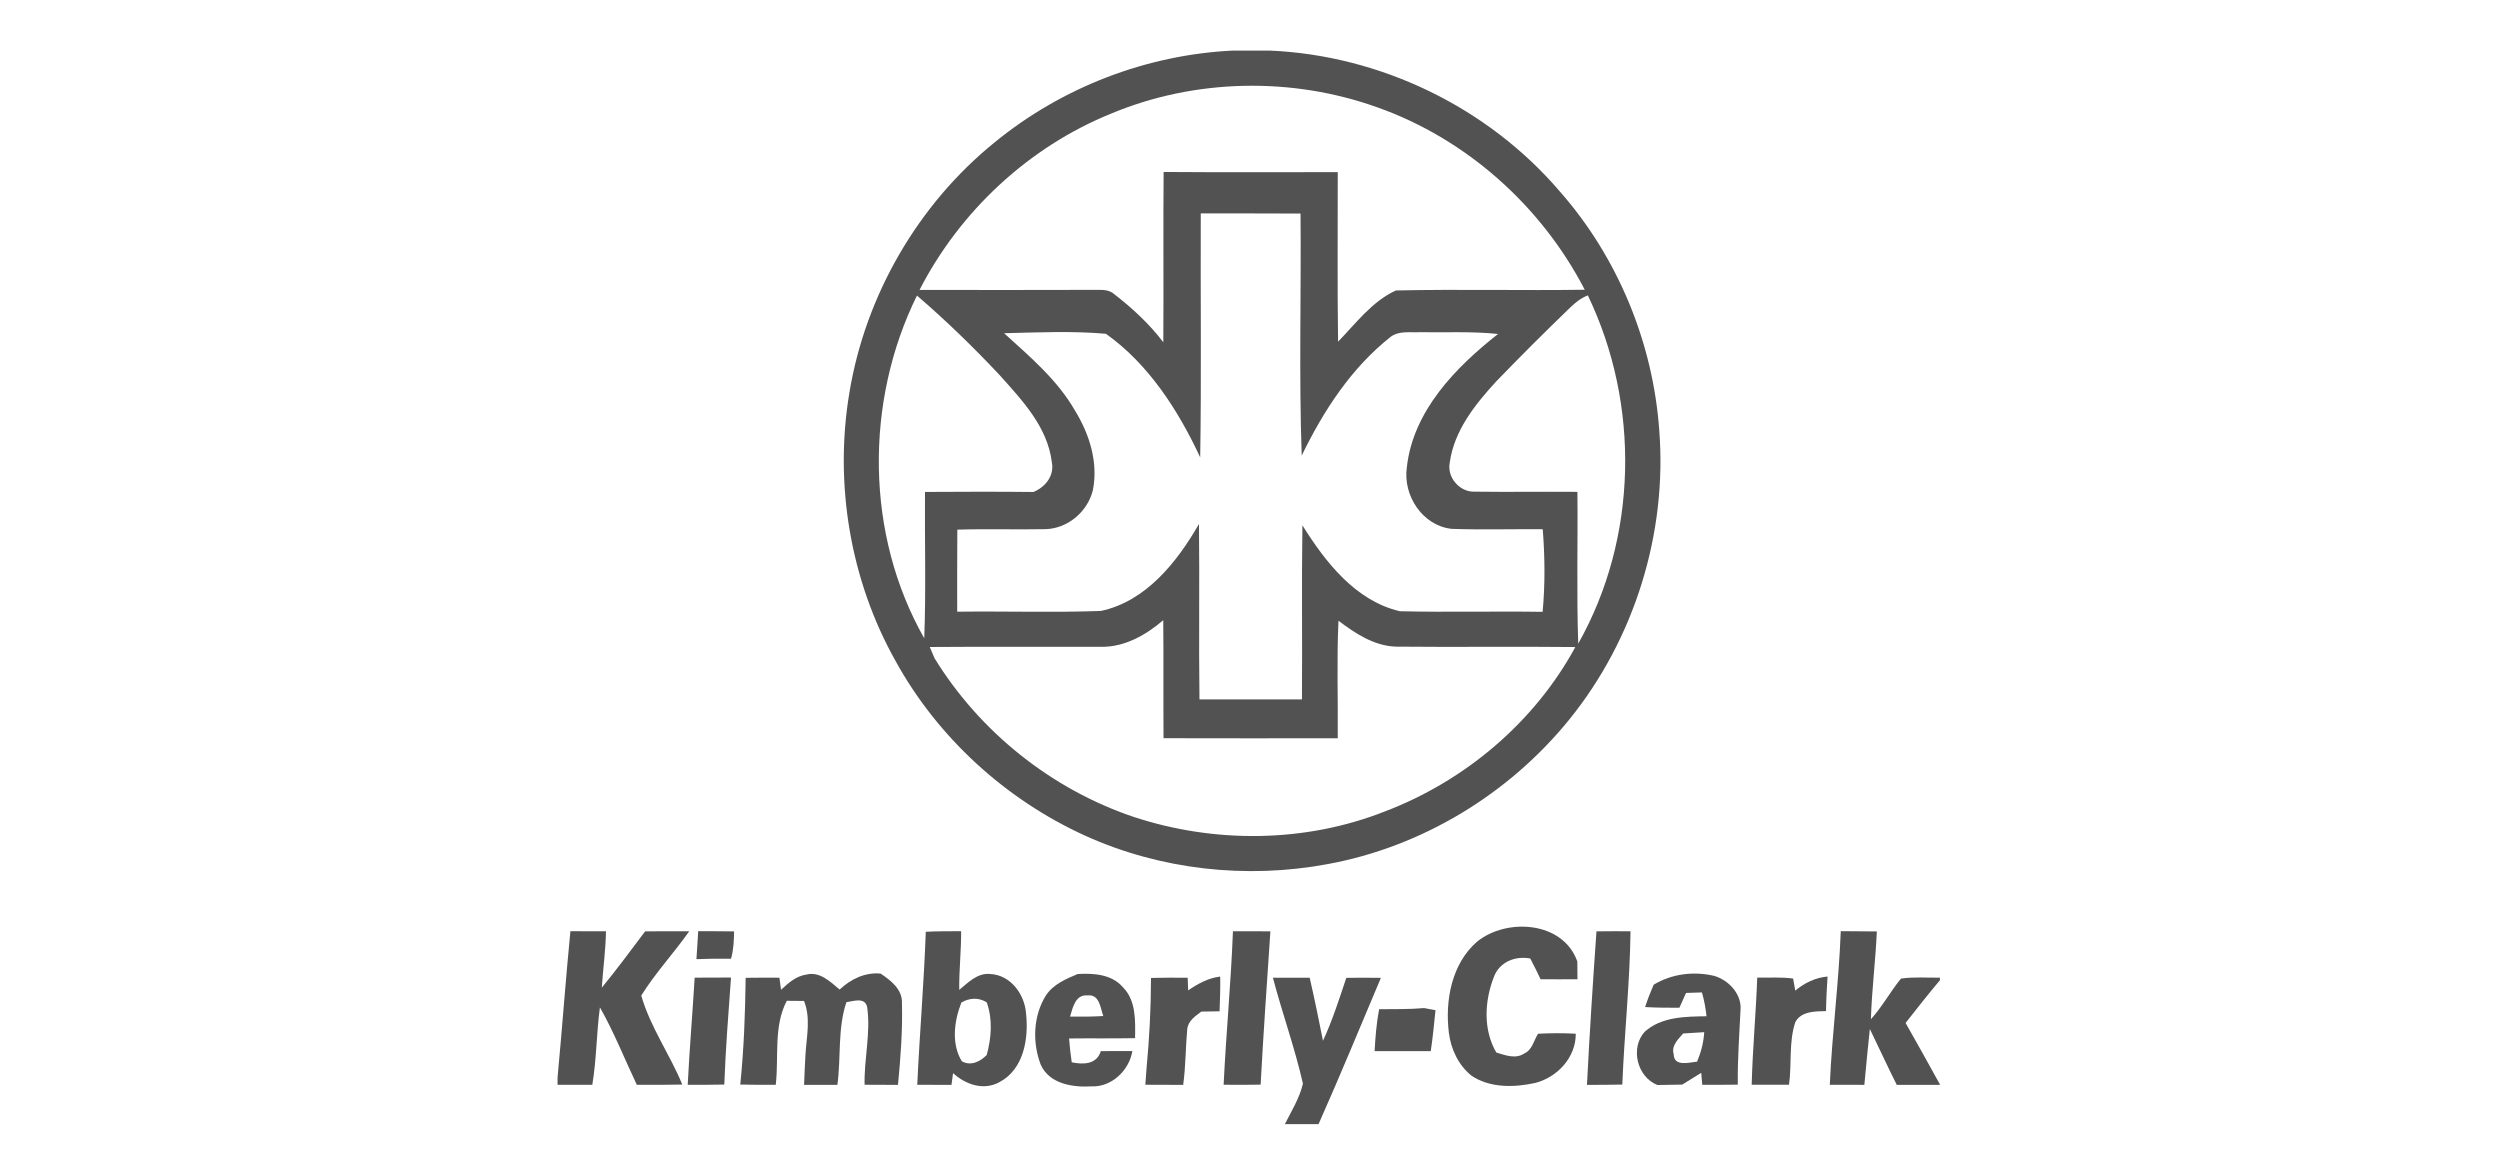 <svg width="170" height="80" viewBox="0 0 170 80" fill="none" xmlns="http://www.w3.org/2000/svg">
<path d="M83.826 3.44H86.355C93.862 3.764 101.179 7.292 106.073 13.025C110.009 17.496 112.399 23.292 112.828 29.236C113.383 36.256 111.143 43.449 106.725 48.911C102.614 53.996 96.686 57.592 90.259 58.763C84.745 59.789 78.913 59.147 73.793 56.828C68.392 54.37 63.77 50.166 60.897 44.946C57.817 39.459 56.717 32.904 57.76 26.696C58.854 20.07 62.432 13.89 67.643 9.674C72.199 5.945 77.955 3.723 83.826 3.44ZM75.532 7.735C69.958 10.001 65.28 14.352 62.529 19.714C66.443 19.724 70.353 19.72 74.263 19.711C74.781 19.727 75.357 19.626 75.777 20.01C77.005 20.96 78.161 22.03 79.105 23.273C79.133 19.412 79.092 15.551 79.126 11.694C83.071 11.725 87.019 11.7 90.967 11.706C90.974 15.548 90.933 19.393 90.989 23.235C92.199 21.989 93.32 20.473 94.925 19.752C99.202 19.657 103.482 19.765 107.762 19.702C104.817 14.006 99.716 9.45 93.681 7.307C87.853 5.212 81.248 5.341 75.532 7.735ZM81.652 14.513C81.627 20.041 81.702 25.573 81.614 31.102C80.12 27.898 78.111 24.767 75.204 22.697C72.916 22.496 70.579 22.603 68.279 22.659C70.04 24.261 71.907 25.834 73.107 27.933C74.088 29.531 74.693 31.457 74.314 33.336C73.957 34.792 72.622 35.928 71.121 35.982C69.112 36.023 67.104 35.953 65.099 36.016C65.08 37.876 65.092 39.736 65.089 41.595C68.345 41.554 71.606 41.661 74.856 41.545C77.917 40.9 80.044 38.222 81.53 35.629C81.577 39.607 81.511 43.584 81.564 47.561C83.886 47.555 86.211 47.561 88.533 47.558C88.564 43.612 88.504 39.666 88.564 35.721C90.128 38.225 92.177 40.859 95.191 41.564C98.425 41.642 101.661 41.554 104.898 41.605C105.074 39.739 105.052 37.854 104.907 35.988C102.843 35.972 100.778 36.032 98.716 35.963C96.73 35.752 95.379 33.682 95.667 31.756C96.097 27.933 98.986 24.975 101.868 22.71C100.095 22.524 98.312 22.618 96.535 22.59C95.887 22.622 95.16 22.483 94.593 22.883C91.904 24.994 89.996 27.927 88.517 30.979C88.323 25.501 88.486 20.007 88.436 14.522C86.173 14.504 83.914 14.519 81.652 14.513ZM62.849 43.404C62.974 40.091 62.874 36.772 62.899 33.452C65.356 33.436 67.812 33.43 70.269 33.455C71.074 33.134 71.71 32.348 71.525 31.435C71.237 29.034 69.504 27.212 67.966 25.497C66.189 23.603 64.322 21.791 62.354 20.098C58.785 27.326 58.848 36.369 62.849 43.404ZM106.759 20.926C105.052 22.574 103.366 24.252 101.718 25.963C100.292 27.521 98.882 29.286 98.584 31.451C98.378 32.448 99.246 33.465 100.258 33.433C102.592 33.465 104.929 33.427 107.264 33.446C107.301 36.885 107.201 40.327 107.32 43.766C111.375 36.586 111.541 27.499 107.972 20.085C107.508 20.268 107.113 20.576 106.759 20.926ZM74.906 43.983C71.011 43.993 67.116 43.965 63.225 43.996C63.303 44.188 63.466 44.569 63.548 44.758C66.631 49.776 71.497 53.656 77.062 55.541C82.582 57.366 88.755 57.319 94.182 55.173C99.603 53.112 104.34 49.122 107.123 43.999C103.053 43.955 98.982 44.012 94.912 43.971C93.436 43.921 92.158 43.074 91.017 42.209C90.892 44.871 90.992 47.536 90.967 50.201C87.016 50.204 83.068 50.211 79.12 50.198C79.098 47.523 79.13 44.849 79.101 42.174C77.933 43.175 76.485 44.002 74.906 43.983Z" fill="#525253"/>
<path d="M40.922 67.161C41.947 65.918 42.899 64.615 43.87 63.332C44.87 63.322 45.87 63.325 46.869 63.325C45.823 64.811 44.569 66.151 43.607 67.696C44.206 69.82 45.553 71.698 46.396 73.75C45.365 73.772 44.334 73.772 43.303 73.766C42.473 72.01 41.755 70.194 40.794 68.501C40.559 70.251 40.568 72.022 40.277 73.766C39.487 73.769 38.7 73.766 37.914 73.766V73.265C38.227 69.952 38.462 66.632 38.788 63.322C39.597 63.322 40.402 63.325 41.207 63.328C41.185 64.612 41.007 65.883 40.922 67.161Z" fill="#525253"/>
<path d="M83.84 63.325C84.689 63.325 85.538 63.322 86.387 63.332C86.156 66.805 85.908 70.279 85.723 73.756C84.883 73.772 84.047 73.772 83.207 73.762C83.373 70.279 83.708 66.805 83.84 63.325Z" fill="#525253"/>
<path d="M100.431 64.04C102.456 62.394 106.294 62.643 107.259 65.383C107.262 65.783 107.265 66.186 107.268 66.588C106.432 66.595 105.595 66.595 104.759 66.588C104.536 66.11 104.301 65.644 104.06 65.179C103.041 64.984 101.967 65.408 101.588 66.422C100.948 68.048 100.839 70.024 101.751 71.573C102.365 71.758 103.07 72.035 103.662 71.629C104.191 71.396 104.301 70.745 104.586 70.295C105.442 70.248 106.297 70.245 107.152 70.292C107.165 71.903 105.893 73.265 104.383 73.643C102.951 73.954 101.328 73.992 100.059 73.146C99.175 72.435 98.661 71.343 98.523 70.226C98.254 68.039 98.708 65.547 100.431 64.04Z" fill="#525253"/>
<path d="M108.56 63.332C109.33 63.322 110.101 63.322 110.875 63.325C110.834 66.805 110.455 70.273 110.317 73.75C109.515 73.769 108.713 73.769 107.914 73.772C108.09 70.289 108.315 66.809 108.56 63.332Z" fill="#525253"/>
<path d="M125.172 63.319C125.986 63.322 126.804 63.325 127.625 63.338C127.537 65.33 127.283 67.312 127.221 69.307C127.995 68.454 128.54 67.432 129.267 66.544C130.141 66.415 131.031 66.494 131.914 66.481V67.06L131.911 66.661C131.112 67.611 130.345 68.583 129.58 69.562C130.373 70.946 131.14 72.343 131.914 73.74V73.772C130.937 73.766 129.956 73.769 128.979 73.769C128.346 72.513 127.766 71.233 127.149 69.971C127.02 71.236 126.889 72.501 126.776 73.769C125.992 73.769 125.209 73.769 124.426 73.766C124.579 70.276 125.043 66.809 125.172 63.319Z" fill="#525253"/>
<path d="M47.477 63.319C48.291 63.325 49.106 63.322 49.917 63.335C49.908 63.961 49.883 64.59 49.711 65.194C48.924 65.179 48.141 65.194 47.357 65.223C47.398 64.59 47.445 63.955 47.477 63.319Z" fill="#525253"/>
<path d="M62.953 63.36C63.752 63.322 64.554 63.319 65.356 63.322C65.368 64.656 65.209 65.981 65.228 67.312C65.835 66.809 66.484 66.135 67.346 66.233C68.734 66.302 69.692 67.633 69.774 68.945C69.956 70.641 69.608 72.727 67.954 73.589C66.879 74.178 65.657 73.75 64.808 72.973C64.783 73.174 64.729 73.574 64.701 73.772C63.924 73.769 63.147 73.769 62.373 73.766C62.533 70.295 62.831 66.834 62.953 63.36ZM65.375 68.168C64.886 69.411 64.673 70.981 65.406 72.167C66.014 72.513 66.659 72.186 67.098 71.739C67.415 70.553 67.512 69.338 67.101 68.165C66.55 67.809 65.933 67.853 65.375 68.168Z" fill="#525253"/>
<path d="M47.237 66.481C48.061 66.481 48.885 66.481 49.709 66.472C49.533 68.898 49.342 71.321 49.252 73.75C48.421 73.769 47.591 73.769 46.764 73.766C46.886 71.337 47.093 68.91 47.237 66.481Z" fill="#525253"/>
<path d="M50.705 66.491C51.469 66.481 52.234 66.478 53.001 66.484C53.029 66.689 53.083 67.098 53.111 67.303C53.606 66.85 54.123 66.377 54.819 66.274C55.73 66.031 56.46 66.758 57.096 67.29C57.855 66.579 58.82 66.104 59.882 66.204C60.578 66.67 61.373 67.278 61.333 68.218C61.38 70.072 61.242 71.928 61.063 73.772C60.305 73.769 59.55 73.769 58.792 73.763C58.751 72.007 59.218 70.245 58.97 68.498C58.829 67.781 58.049 68.08 57.554 68.149C56.949 69.958 57.197 71.903 56.943 73.769C56.188 73.769 55.433 73.769 54.678 73.769C54.706 73.086 54.728 72.403 54.772 71.72C54.844 70.503 55.144 69.241 54.674 68.064C54.286 68.055 53.894 68.052 53.502 68.055C52.588 69.788 52.97 71.871 52.751 73.766C51.945 73.769 51.14 73.772 50.338 73.75C50.585 71.34 50.673 68.914 50.705 66.491Z" fill="#525253"/>
<path d="M71.116 67.699C71.614 66.934 72.476 66.57 73.284 66.233C74.362 66.173 75.581 66.242 76.346 67.12C77.261 68.02 77.201 69.404 77.185 70.594C75.688 70.625 74.193 70.597 72.698 70.616C72.739 71.157 72.796 71.698 72.877 72.236C73.657 72.397 74.569 72.397 74.857 71.478C75.572 71.469 76.286 71.469 77.001 71.472C76.787 72.781 75.591 73.929 74.237 73.873C72.952 73.951 71.348 73.712 70.765 72.388C70.195 70.88 70.254 69.087 71.116 67.699ZM72.764 69.131C73.516 69.14 74.271 69.134 75.023 69.09C74.823 68.536 74.766 67.586 73.949 67.69C73.128 67.608 72.943 68.53 72.764 69.131Z" fill="#525253"/>
<path d="M80.794 67.347C81.455 66.894 82.169 66.5 82.975 66.406C82.987 67.192 82.962 67.982 82.931 68.769C82.517 68.778 82.103 68.785 81.69 68.788C81.286 69.09 80.794 69.417 80.734 69.971C80.618 71.236 80.628 72.51 80.458 73.772C79.597 73.769 78.741 73.769 77.883 73.763C77.908 73.391 77.936 73.02 77.964 72.649C78.159 70.606 78.265 68.552 78.268 66.5C79.099 66.478 79.929 66.478 80.762 66.488C80.769 66.702 80.787 67.133 80.794 67.347Z" fill="#525253"/>
<path d="M91.548 66.494C92.331 66.481 93.118 66.481 93.901 66.494C92.497 69.81 91.128 73.149 89.662 76.44H87.371C87.823 75.547 88.368 74.672 88.6 73.687C88.048 71.255 87.193 68.898 86.557 66.484C87.39 66.478 88.224 66.481 89.057 66.484C89.386 67.907 89.677 69.338 89.963 70.773C90.602 69.389 91.069 67.935 91.548 66.494Z" fill="#525253"/>
<path d="M112.45 66.96C113.685 66.214 115.186 66.031 116.574 66.362C117.511 66.645 118.353 67.498 118.363 68.523C118.281 70.267 118.15 72.01 118.169 73.756C117.363 73.769 116.558 73.769 115.753 73.766C115.734 73.561 115.7 73.155 115.684 72.951C115.251 73.218 114.822 73.486 114.393 73.753C113.829 73.763 113.265 73.769 112.704 73.781C111.319 73.231 110.843 71.27 111.836 70.163C112.97 69.137 114.606 69.124 116.044 69.106C115.985 68.555 115.884 68.014 115.731 67.485C115.458 67.491 114.919 67.51 114.65 67.52C114.496 67.853 114.346 68.19 114.199 68.527C113.422 68.527 112.645 68.527 111.868 68.48C112.034 67.96 112.234 67.457 112.45 66.96ZM114.456 70.276C114.111 70.679 113.635 71.1 113.813 71.698C113.832 72.551 114.86 72.246 115.402 72.192C115.671 71.554 115.847 70.883 115.888 70.188C115.408 70.213 114.932 70.245 114.456 70.276Z" fill="#525253"/>
<path d="M119.491 66.478C120.303 66.491 121.124 66.431 121.932 66.541C121.97 66.749 122.042 67.158 122.079 67.362C122.706 66.834 123.449 66.481 124.273 66.403C124.229 67.186 124.179 67.97 124.169 68.753C123.436 68.775 122.468 68.753 122.076 69.518C121.628 70.89 121.851 72.353 121.653 73.763C120.807 73.769 119.961 73.769 119.115 73.763C119.175 71.33 119.407 68.907 119.491 66.478Z" fill="#525253"/>
<path d="M93.78 68.627C94.801 68.615 95.82 68.64 96.838 68.549C97.032 68.583 97.421 68.656 97.615 68.693C97.515 69.622 97.433 70.553 97.292 71.475C96.02 71.475 94.745 71.478 93.473 71.475C93.526 70.522 93.601 69.568 93.78 68.627Z" fill="#525253"/>
</svg>

